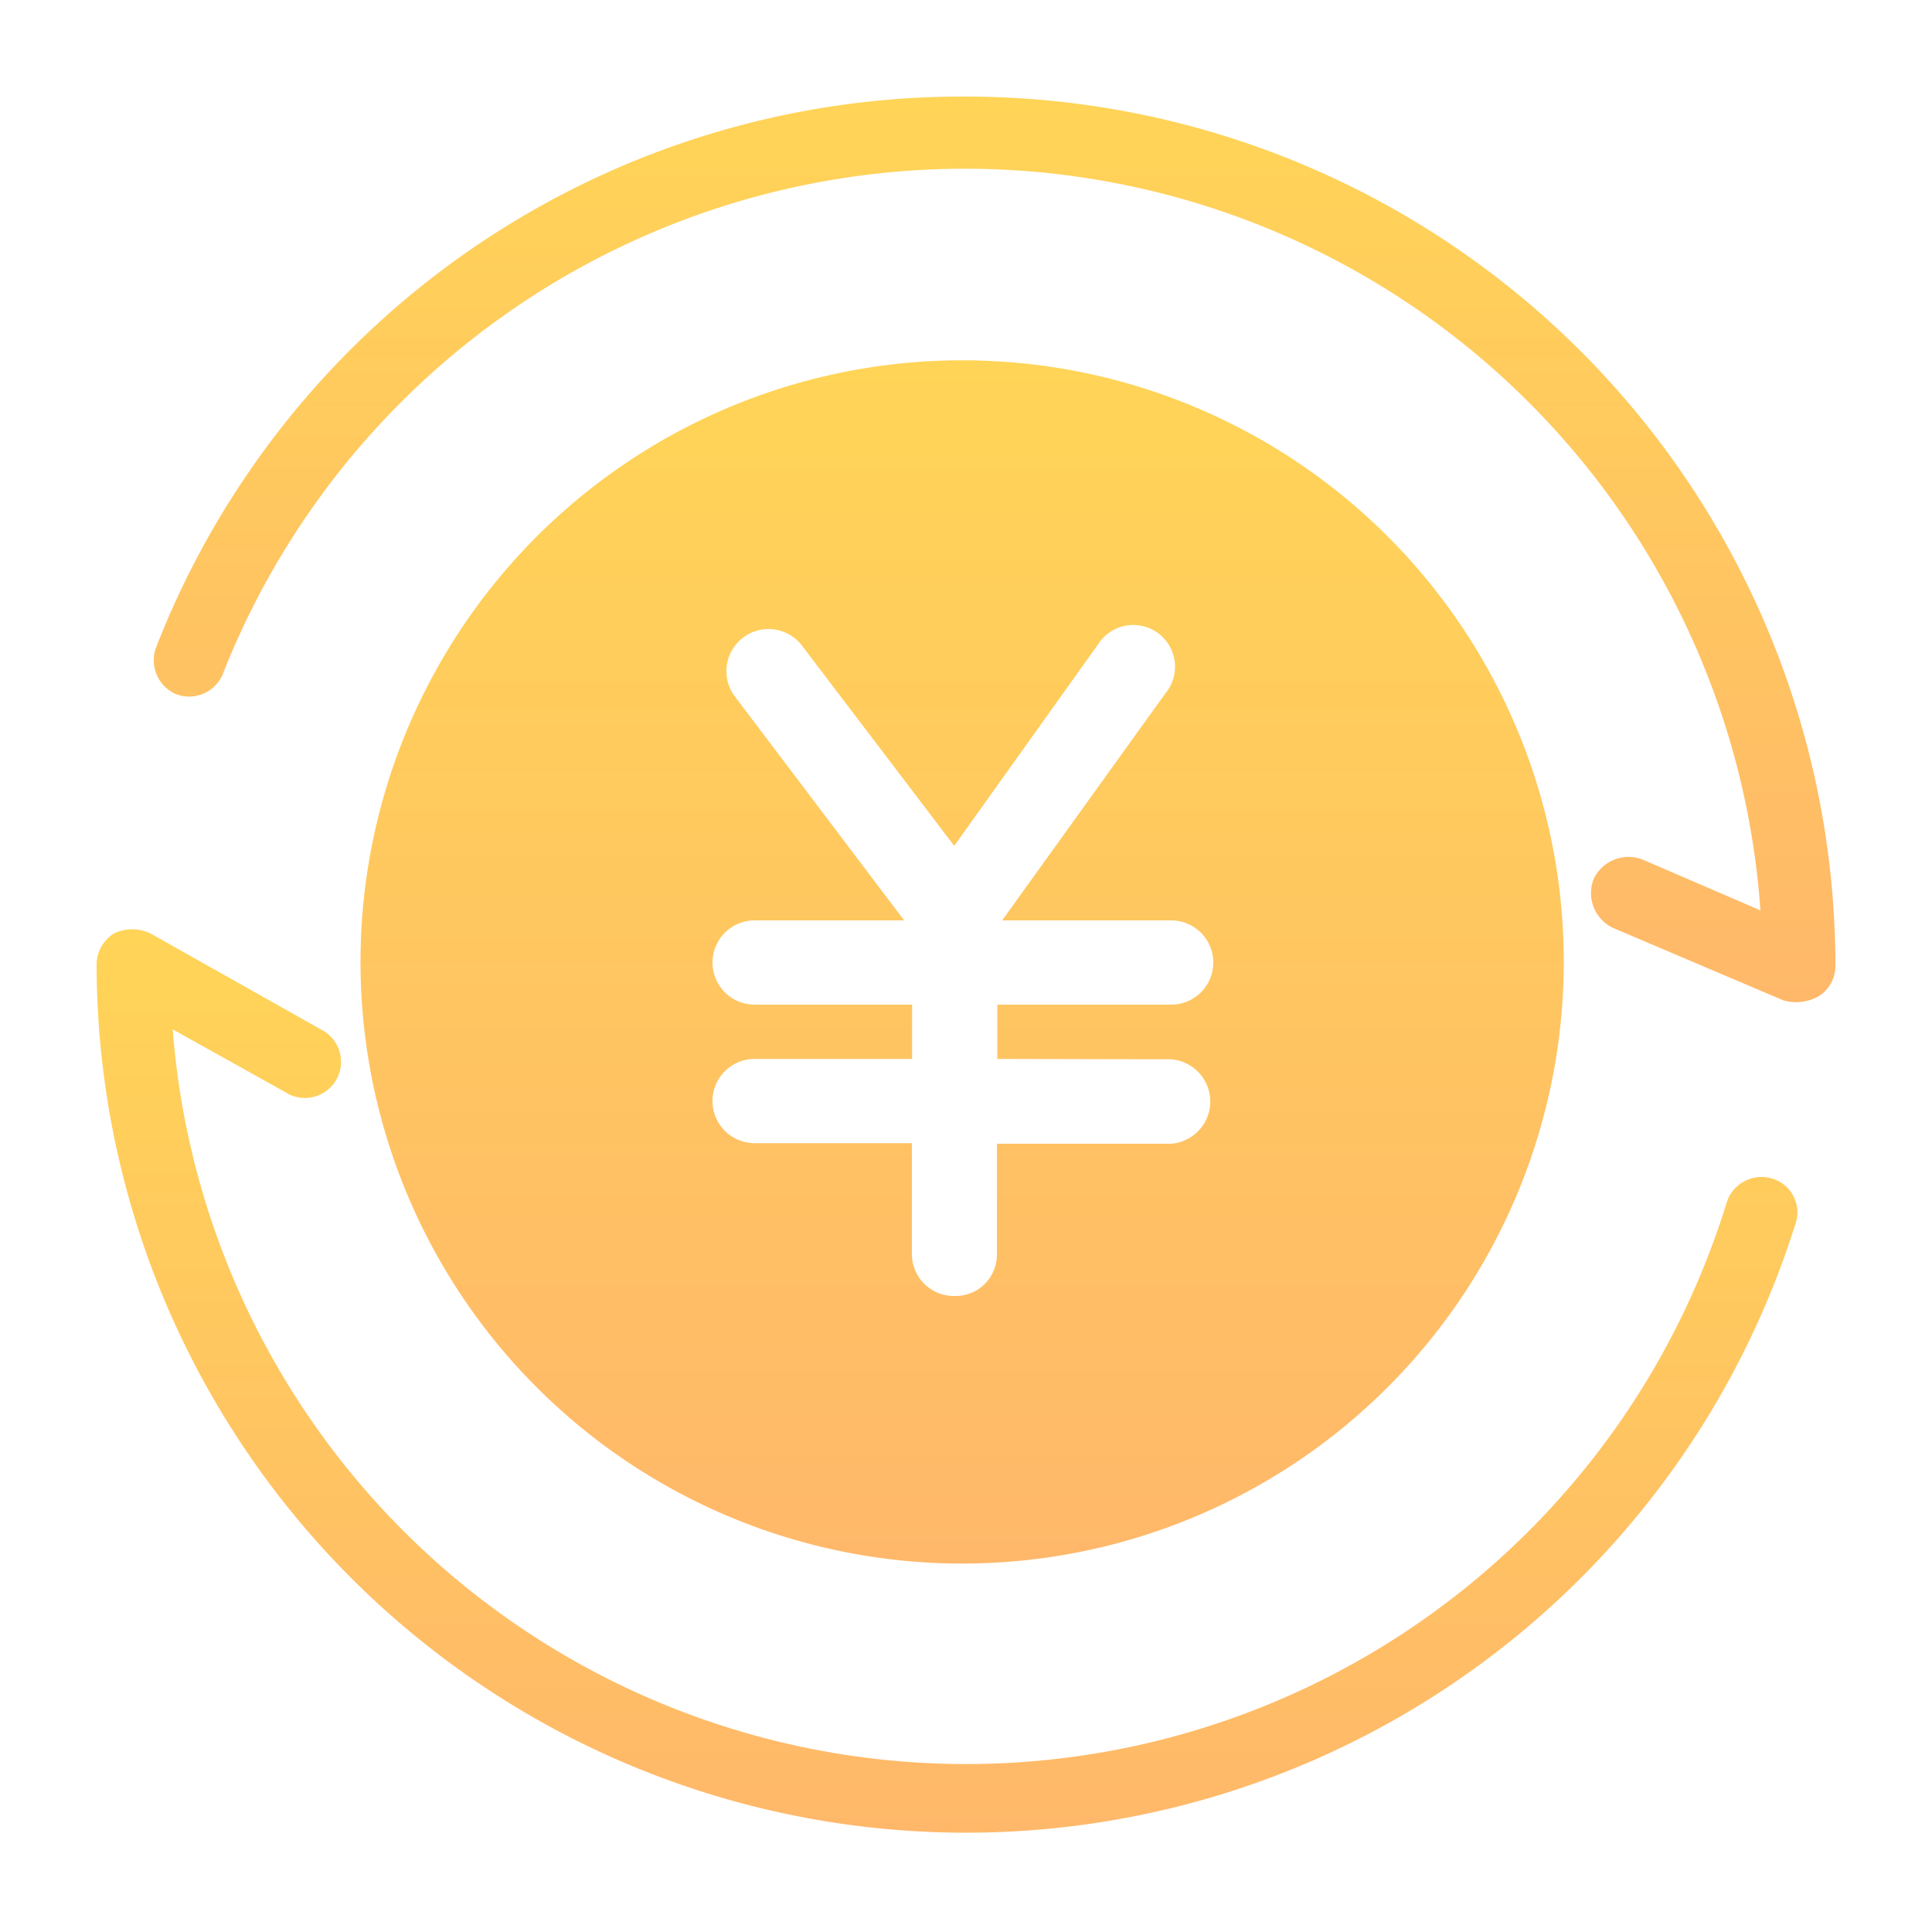 <svg id="图层_1" data-name="图层 1" xmlns="http://www.w3.org/2000/svg" xmlns:xlink="http://www.w3.org/1999/xlink" viewBox="0 0 100 100"><defs><style>.cls-1{fill:url(#未命名的渐变_24);}.cls-2{fill:url(#未命名的渐变_24-2);}.cls-3{fill:url(#未命名的渐变_24-3);}</style><linearGradient id="未命名的渐变_24" x1="49.84" y1="80.92" x2="49.84" y2="18.65" gradientUnits="userSpaceOnUse"><stop offset="0" stop-color="#ffb86a"/><stop offset="1" stop-color="#ffd457"/></linearGradient><linearGradient id="未命名的渐变_24-2" x1="51.48" y1="51.87" x2="51.48" y2="4.95" xlink:href="#未命名的渐变_24"/><linearGradient id="未命名的渐变_24-3" x1="49.03" y1="94.95" x2="49.03" y2="48.1" xlink:href="#未命名的渐变_24"/></defs><title>个人中心-icon-svg</title><path class="cls-1" d="M49.84,18.65a31.14,31.14,0,1,0,31.1,31.14A31.12,31.12,0,0,0,49.84,18.65ZM60.6,54.83a2.19,2.19,0,0,1,0,4.37l-9,0V64.9a2.14,2.14,0,0,1-2.18,2.18A2.17,2.17,0,0,1,47.2,64.9V59.17H39.06a2.18,2.18,0,1,1,0-4.36h8.15V52l-8.15,0a2.18,2.18,0,1,1,0-4.36h7.74L38,36a2.18,2.18,0,0,1,3.45-2.66l7.94,10.44,7.44-10.42a2.16,2.16,0,1,1,3.49,2.53L51.87,47.64l8.75,0a2.18,2.18,0,1,1,0,4.36h-9v2.81Z"/><path class="cls-2" d="M50,5A44.74,44.74,0,0,0,8.09,33.48a1.91,1.91,0,0,0,1,2.44,1.89,1.89,0,0,0,2.43-1,41.28,41.28,0,0,1,79.6,12.2l-6.1-2.63a2,2,0,0,0-2.53,1,2,2,0,0,0,1,2.54l8.82,3.75a2.38,2.38,0,0,0,1.78-.19A1.84,1.84,0,0,0,95,50,45,45,0,0,0,50,5Z"/><path class="cls-3" d="M91.72,61a1.89,1.89,0,0,0-2.34,1.22A41.19,41.19,0,0,1,8.94,53.28L15,56.66a1.87,1.87,0,0,0,1.78-3.28l-9-5.07a2.19,2.19,0,0,0-1.87,0A1.91,1.91,0,0,0,5,49.9,45,45,0,0,0,92.94,63.32,1.82,1.82,0,0,0,91.72,61Z"/></svg>